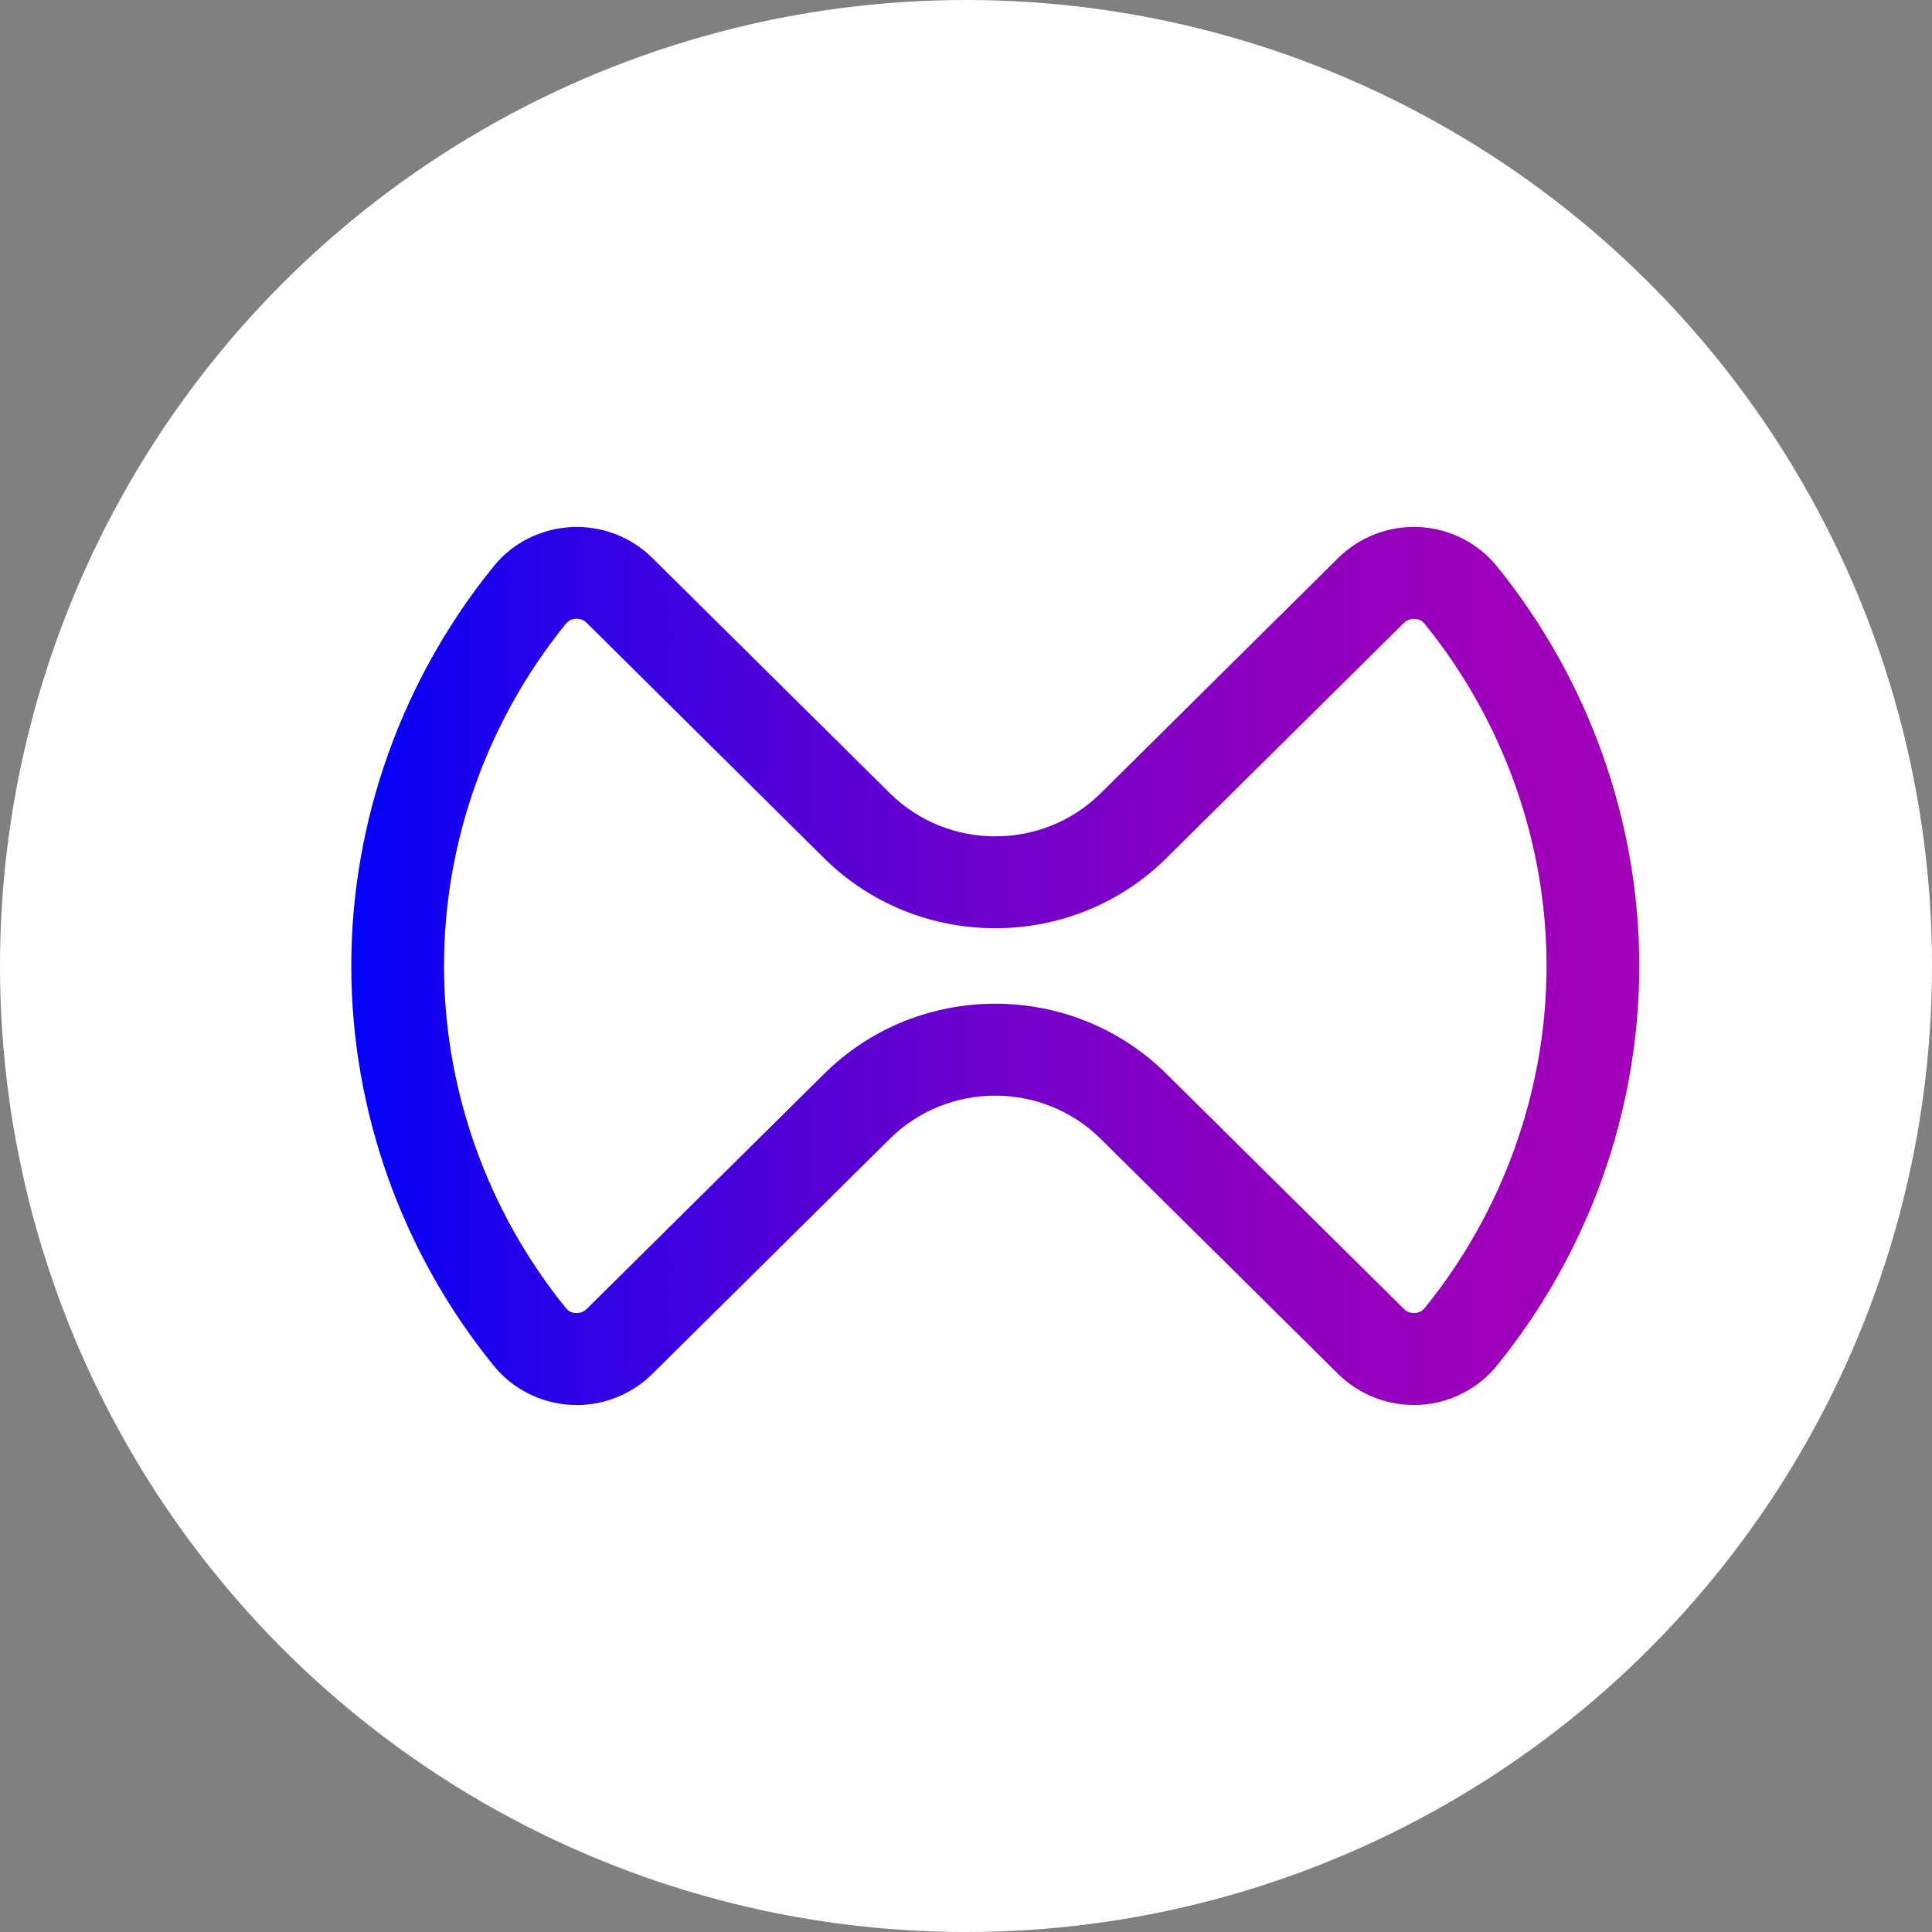 <svg width="33" height="33" viewBox="0 0 33 33" fill="none" xmlns="http://www.w3.org/2000/svg">
<rect x="0" y="0" width="33" height="33" fill="#808080" stroke="none"/>
<circle cx="16.5" cy="16.5" r="16.5" fill="white"/>
<path d="M9.85 23.998C9.817 23.998 9.783 23.998 9.752 23.996C9.236 23.969 8.756 23.724 8.433 23.327C6.864 21.396 6 18.972 6 16.499C6 14.027 6.864 11.605 8.433 9.672C8.754 9.274 9.236 9.032 9.752 9.003C10.268 8.975 10.777 9.167 11.142 9.53L15.201 13.55C16.193 14.531 17.809 14.531 18.8 13.55L22.858 9.53C23.225 9.167 23.733 8.975 24.248 9.003C24.764 9.03 25.244 9.274 25.567 9.672C27.136 11.605 28 14.029 28 16.499C28 18.97 27.136 21.394 25.567 23.327C25.244 23.724 24.764 23.969 24.248 23.996C23.731 24.023 23.223 23.831 22.858 23.47L18.799 19.451C17.807 18.469 16.191 18.469 15.2 19.451L11.14 23.47C10.797 23.81 10.33 24 9.848 24L9.85 23.998ZM9.85 10.569C9.85 10.569 9.84 10.569 9.836 10.569C9.789 10.571 9.721 10.588 9.666 10.654C8.323 12.307 7.584 14.384 7.584 16.497C7.584 18.611 8.323 20.687 9.666 22.343C9.719 22.409 9.787 22.426 9.836 22.428C9.877 22.43 9.954 22.424 10.021 22.358L14.08 18.339C15.69 16.746 18.31 16.746 19.92 18.339L23.98 22.358C24.046 22.424 24.125 22.43 24.164 22.428C24.211 22.426 24.279 22.409 24.334 22.343C25.677 20.687 26.416 18.613 26.416 16.499C26.416 14.386 25.677 12.309 24.334 10.656C24.281 10.59 24.213 10.572 24.164 10.571C24.125 10.569 24.046 10.575 23.98 10.64L19.92 14.66C19.114 15.457 18.058 15.855 16.999 15.855C15.942 15.855 14.884 15.457 14.078 14.66L10.021 10.639C9.962 10.578 9.891 10.569 9.85 10.569Z" fill="url(#logo_light_mode_mobile)"/>
<defs>
<linearGradient id="logo_light_mode_mobile" x1="6" y1="16.499" x2="28" y2="16.499" gradientUnits="userSpaceOnUse">
<stop stop-color="#0301F7"/>
<stop offset="0.13" stop-color="#2301EA"/>
<stop offset="0.33" stop-color="#5001D8"/>
<stop offset="0.52" stop-color="#7300CA"/>
<stop offset="0.7" stop-color="#8C00C0"/>
<stop offset="0.87" stop-color="#9C00BA"/>
<stop offset="1" stop-color="#A100B8"/>
</linearGradient>
</defs>
</svg>
